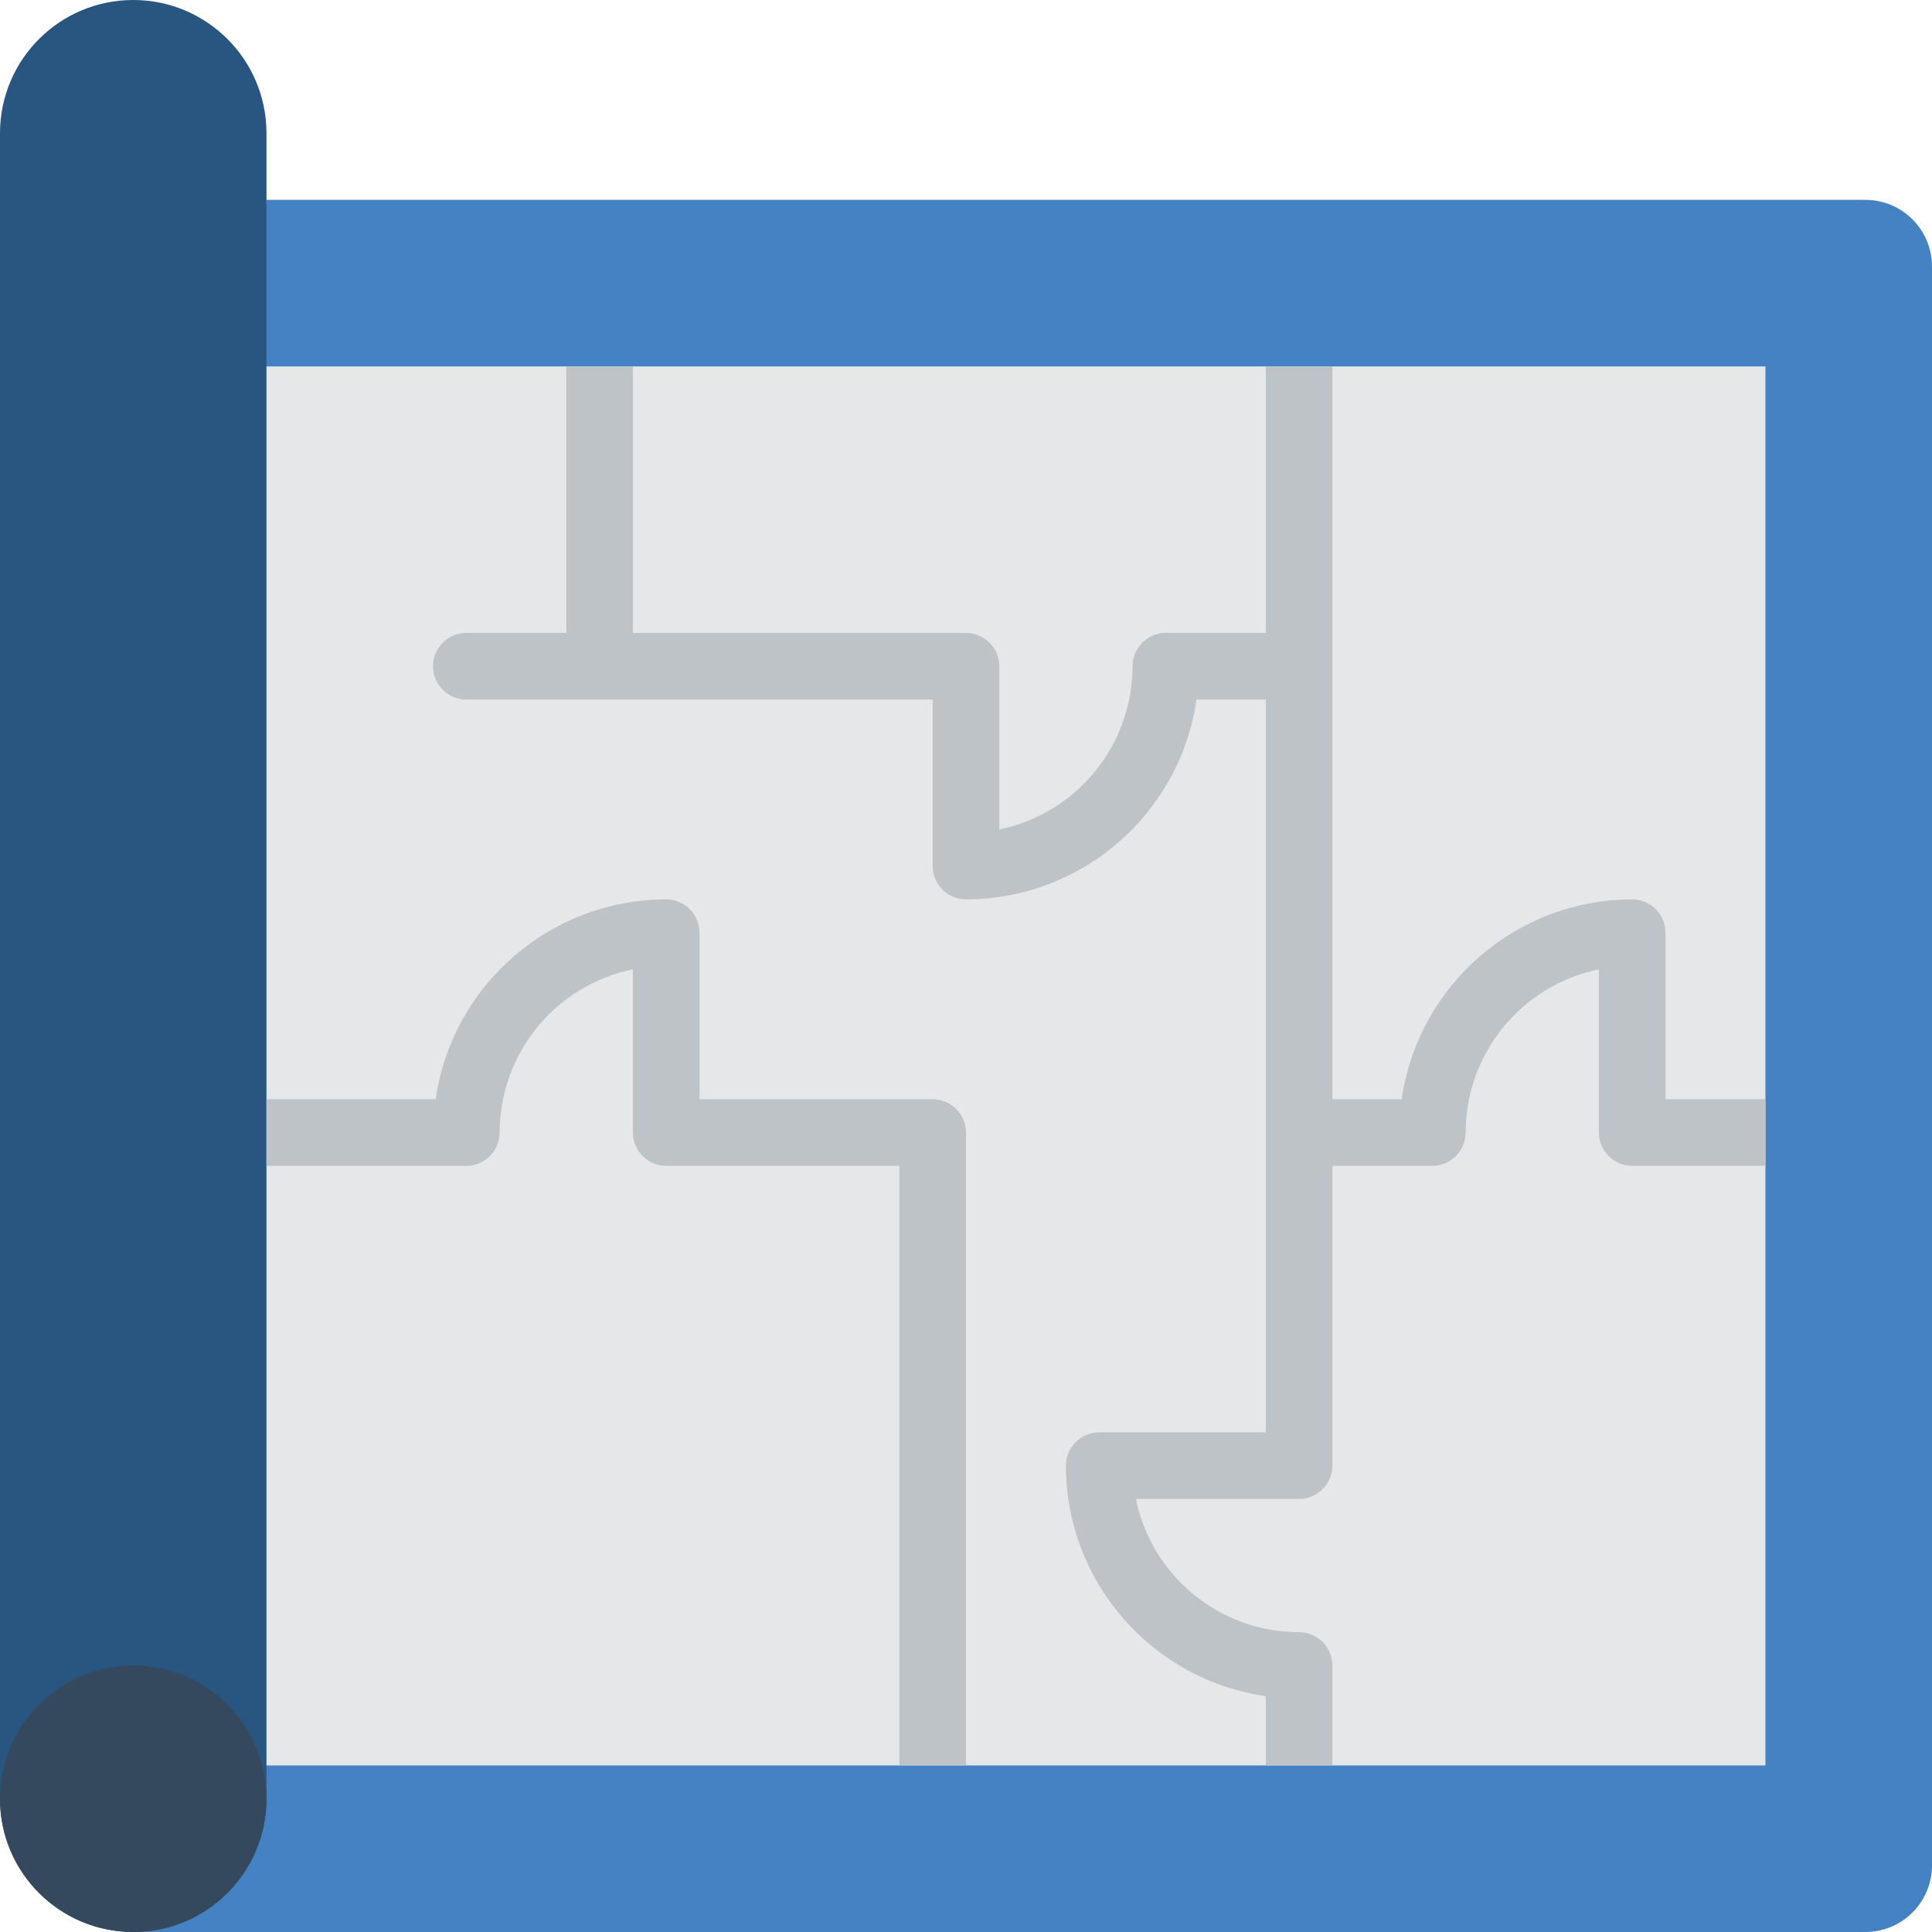 <?xml version="1.0" encoding="iso-8859-1"?>
<!-- Generator: Adobe Illustrator 19.0.0, SVG Export Plug-In . SVG Version: 6.00 Build 0)  -->
<svg version="1.1" id="Capa_1" xmlns="http://www.w3.org/2000/svg" xmlns:xlink="http://www.w3.org/1999/xlink" x="0px" y="0px"
	 viewBox="0 0 512 512" style="enable-background:new 0 0 512 512;" xml:space="preserve">
<g>
	<path style="fill:#4482C3;" d="M70.621,52.966h423.724c9.751,0,17.655,7.904,17.655,17.655v423.724
		c0,9.751-7.905,17.655-17.655,17.655H35.31"/>
	<path style="fill:#285680;" d="M35.31,0L35.31,0c19.501,0,35.31,15.809,35.31,35.31V476.69c0,19.501-15.809,35.31-35.31,35.31l0,0
		C15.809,512,0,496.191,0,476.69V35.31C0,15.809,15.809,0,35.31,0z"/>
	<rect x="70.621" y="97.103" style="fill:#E6E7E8;" width="397.241" height="370.759"/>
	<g>
		<path style="fill:#BDC3C7;" d="M467.862,291.31v17.655h-35.31c-4.869-0.014-8.813-3.958-8.828-8.828v-43.255
			c-20.537,4.222-35.285,22.288-35.31,43.255c-0.014,4.869-3.958,8.813-8.828,8.828h-26.483v79.448
			c-0.014,4.869-3.958,8.813-8.828,8.828h-43.255c4.223,20.537,22.289,35.284,43.255,35.31c4.869,0.014,8.813,3.958,8.828,8.828
			v26.483h-17.655v-18.361c-30.37-4.394-52.919-30.401-52.966-61.087c0.014-4.869,3.958-8.813,8.828-8.828h44.138V185.379h-18.362
			c-4.394,30.369-30.401,52.919-61.086,52.966c-4.869-0.014-8.813-3.958-8.828-8.828v-44.138H123.586
			c-4.875,0-8.828-3.952-8.828-8.828s3.952-8.828,8.828-8.828h26.483V97.103h17.655v70.621H256c4.869,0.014,8.813,3.958,8.828,8.828
			v43.255c20.537-4.222,35.285-22.288,35.31-43.255c0.014-4.869,3.958-8.813,8.828-8.828h26.483V97.103h17.655V291.31h18.362
			c4.394-30.369,30.401-52.919,61.086-52.965c4.869,0.014,8.813,3.958,8.828,8.828v44.138H467.862z"/>
		<path style="fill:#BDC3C7;" d="M256,300.138v167.724h-17.655V308.966h-61.793c-4.869-0.014-8.813-3.958-8.828-8.828v-43.255
			c-20.537,4.222-35.285,22.288-35.31,43.255c-0.014,4.869-3.958,8.813-8.828,8.828H70.621V291.31h44.845
			c4.394-30.369,30.401-52.919,61.086-52.965c4.869,0.014,8.813,3.958,8.828,8.828v44.138h61.793
			C252.042,291.324,255.986,295.268,256,300.138L256,300.138z"/>
	</g>
	<circle style="fill:#35495E;" cx="35.31" cy="476.69" r="35.31"/>
</g>
<g>
</g>
<g>
</g>
<g>
</g>
<g>
</g>
<g>
</g>
<g>
</g>
<g>
</g>
<g>
</g>
<g>
</g>
<g>
</g>
<g>
</g>
<g>
</g>
<g>
</g>
<g>
</g>
<g>
</g>
</svg>
